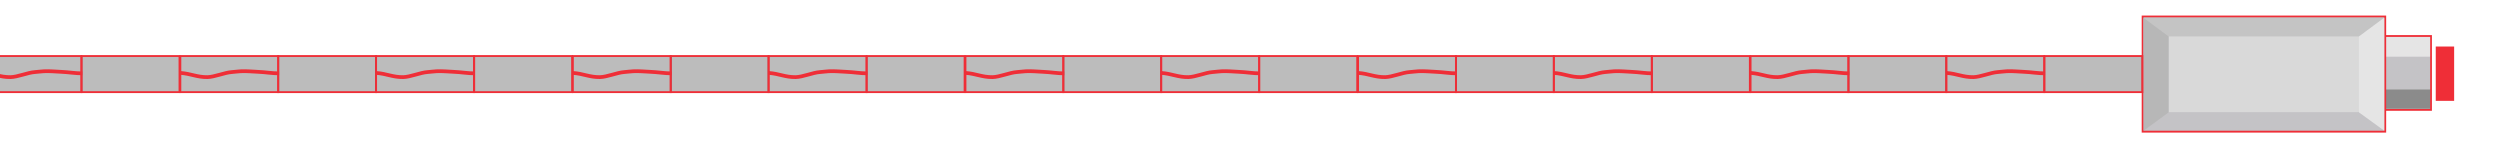 <svg width="1333" height="78" viewBox="0 0 1333 78" fill="none" xmlns="http://www.w3.org/2000/svg">
<g filter="url(#filter0_d_38_84)">
<rect x="1295.74" y="24.808" width="9.809" height="28.967" fill="#EF2E37"/>
</g>
<path d="M1264.54 58.575V19.21H1296.2V58.575H1264.54Z" stroke="#EF2E37"/>
<rect x="1265.01" y="19.701" width="30.732" height="10.428" fill="#E5E5E5"/>
<rect x="1265.01" y="30.129" width="30.732" height="17.491" fill="#C4C3C6"/>
<rect x="1265.01" y="47.62" width="30.732" height="10.428" fill="#8B8B8B"/>
<path d="M1142.95 8.8H1142.45V9.3V69.7V70.2H1142.95H1271.3H1271.8V69.7V9.3V8.8H1271.3H1142.95Z" fill="#C4C3C6" stroke="#EF2E37"/>
<rect x="1156.29" y="19.21" width="101.668" height="40.58" fill="#D9D9D9"/>
<path d="M1156.29 19.418L1142.79 9.418H1271.29L1257.79 19.418H1156.29Z" fill="#C4C4C4"/>
<path d="M1271.29 9.418L1257.79 19.418V59.918L1271.29 69.691V9.418Z" fill="#E5E5E5"/>
<path d="M1156.29 19.418L1142.79 9.418L1142.98 69.682L1156.29 59.918V19.418Z" fill="#B7B7B7"/>
<rect x="724.128" y="29.877" width="52.2" height="19.247" fill="#363636" fill-opacity="0.33" stroke="#EF2E37"/>
<rect x="96.163" y="29.877" width="52.2" height="19.247" fill="#363636" fill-opacity="0.33" stroke="#EF2E37"/>
<rect x="514.785" y="29.877" width="52.2" height="19.247" fill="#363636" fill-opacity="0.33" stroke="#EF2E37"/>
<rect x="933.406" y="29.877" width="52.2" height="19.247" fill="#363636" fill-opacity="0.33" stroke="#EF2E37"/>
<rect x="305.441" y="29.877" width="52.2" height="19.247" fill="#363636" fill-opacity="0.33" stroke="#EF2E37"/>
<rect x="828.492" y="29.877" width="52.2" height="19.247" fill="#363636" fill-opacity="0.33" stroke="#EF2E37"/>
<rect x="200.527" y="29.877" width="52.2" height="19.247" fill="#363636" fill-opacity="0.33" stroke="#EF2E37"/>
<rect x="619.148" y="29.877" width="52.2" height="19.247" fill="#363636" fill-opacity="0.33" stroke="#EF2E37"/>
<rect x="-8.816" y="29.877" width="52.2" height="19.247" fill="#363636" fill-opacity="0.33" stroke="#EF2E37"/>
<rect x="1037.77" y="29.877" width="52.2" height="19.247" fill="#363636" fill-opacity="0.33" stroke="#EF2E37"/>
<rect x="409.805" y="29.877" width="52.2" height="19.247" fill="#363636" fill-opacity="0.33" stroke="#EF2E37"/>
<rect x="776.294" y="29.877" width="52.2" height="19.247" fill="#363636" fill-opacity="0.33" stroke="#EF2E37"/>
<rect x="148.33" y="29.877" width="52.2" height="19.247" fill="#363636" fill-opacity="0.33" stroke="#EF2E37"/>
<rect x="566.951" y="29.877" width="52.2" height="19.247" fill="#363636" fill-opacity="0.33" stroke="#EF2E37"/>
<rect x="985.572" y="29.877" width="52.2" height="19.247" fill="#363636" fill-opacity="0.33" stroke="#EF2E37"/>
<rect x="357.607" y="29.877" width="52.2" height="19.247" fill="#363636" fill-opacity="0.33" stroke="#EF2E37"/>
<rect x="880.816" y="29.877" width="52.2" height="19.247" fill="#363636" fill-opacity="0.33" stroke="#EF2E37"/>
<rect x="252.851" y="29.877" width="52.2" height="19.247" fill="#363636" fill-opacity="0.33" stroke="#EF2E37"/>
<rect x="671.472" y="29.877" width="52.2" height="19.247" fill="#363636" fill-opacity="0.33" stroke="#EF2E37"/>
<rect x="43.507" y="29.877" width="52.2" height="19.247" fill="#363636" fill-opacity="0.33" stroke="#EF2E37"/>
<rect x="1090.09" y="29.877" width="52.2" height="19.247" fill="#363636" fill-opacity="0.33" stroke="#EF2E37"/>
<rect x="462.129" y="29.877" width="52.2" height="19.247" fill="#363636" fill-opacity="0.33" stroke="#EF2E37"/>
<path d="M724.172 38.893C729.734 39.261 733.013 41.209 738.581 41.118C742.332 41.057 747.737 38.697 751.479 38.432C753.096 38.317 754.709 38.075 756.328 37.989C759.42 37.824 762.549 38.181 765.639 38.303C769.376 38.45 773.05 39.12 776.786 39.12" stroke="#EF2E37" stroke-width="2"/>
<path d="M96.207 38.893C101.769 39.261 105.048 41.209 110.617 41.118C114.367 41.057 119.772 38.697 123.514 38.432C125.131 38.317 126.744 38.075 128.363 37.989C131.456 37.824 134.584 38.181 137.674 38.303C141.411 38.45 145.085 39.12 148.821 39.12" stroke="#EF2E37" stroke-width="2"/>
<path d="M514.828 38.893C520.391 39.261 523.669 41.209 529.238 41.118C532.988 41.057 538.394 38.697 542.136 38.432C543.753 38.317 545.366 38.075 546.984 37.989C550.077 37.824 553.206 38.181 556.296 38.303C560.032 38.45 563.706 39.12 567.443 39.12" stroke="#EF2E37" stroke-width="2"/>
<path d="M933.45 38.893C939.012 39.261 942.29 41.209 947.859 41.118C951.609 41.057 957.015 38.697 960.757 38.432C962.374 38.317 963.987 38.075 965.606 37.989C968.698 37.824 971.827 38.181 974.917 38.303C978.653 38.45 982.328 39.12 986.064 39.12" stroke="#EF2E37" stroke-width="2"/>
<path d="M305.485 38.893C311.047 39.261 314.326 41.209 319.894 41.118C323.645 41.057 329.05 38.697 332.792 38.432C334.409 38.317 336.022 38.075 337.641 37.989C340.733 37.824 343.862 38.181 346.952 38.303C350.688 38.45 354.363 39.12 358.099 39.12" stroke="#EF2E37" stroke-width="2"/>
<path d="M828.536 38.893C834.098 39.261 837.376 41.209 842.945 41.118C846.695 41.057 852.101 38.697 855.843 38.432C857.46 38.317 859.073 38.075 860.692 37.989C863.784 37.824 866.913 38.181 870.003 38.303C873.739 38.45 877.414 39.12 881.15 39.12" stroke="#EF2E37" stroke-width="2"/>
<path d="M200.571 38.893C206.133 39.261 209.412 41.209 214.98 41.118C218.731 41.057 224.136 38.697 227.878 38.432C229.495 38.317 231.108 38.075 232.727 37.989C235.819 37.824 238.948 38.181 242.038 38.303C245.774 38.45 249.449 39.12 253.185 39.12" stroke="#EF2E37" stroke-width="2"/>
<path d="M619.192 38.893C624.754 39.261 628.033 41.209 633.602 41.118C637.352 41.057 642.758 38.697 646.499 38.432C648.117 38.317 649.729 38.075 651.348 37.989C654.441 37.824 657.569 38.181 660.659 38.303C664.396 38.45 668.07 39.12 671.806 39.12" stroke="#EF2E37" stroke-width="2"/>
<path d="M-8.773 38.893C-3.21 39.261 0.068 41.209 5.637 41.118C9.387 41.057 14.793 38.697 18.535 38.432C20.152 38.317 21.765 38.075 23.383 37.989C26.476 37.824 29.605 38.181 32.695 38.303C36.431 38.45 40.105 39.12 43.842 39.12" stroke="#EF2E37" stroke-width="2"/>
<path d="M1037.81 38.893C1043.38 39.261 1046.65 41.209 1052.22 41.118C1055.97 41.057 1061.38 38.697 1065.12 38.432C1066.74 38.317 1068.35 38.075 1069.97 37.989C1073.06 37.824 1076.19 38.181 1079.28 38.303C1083.02 38.45 1086.69 39.12 1090.43 39.12" stroke="#EF2E37" stroke-width="2"/>
<path d="M409.849 38.893C415.411 39.261 418.689 41.209 424.258 41.118C428.008 41.057 433.414 38.697 437.156 38.432C438.773 38.317 440.386 38.075 442.005 37.989C445.097 37.824 448.226 38.181 451.316 38.303C455.052 38.45 458.727 39.12 462.463 39.12" stroke="#EF2E37" stroke-width="2"/>
<defs>
<filter id="filter0_d_38_84" x="1274.64" y="0.708" width="58.009" height="77.167" filterUnits="userSpaceOnUse" color-interpolation-filters="sRGB">
<feFlood flood-opacity="0" result="BackgroundImageFix"/>
<feColorMatrix in="SourceAlpha" type="matrix" values="0 0 0 0 0 0 0 0 0 0 0 0 0 0 0 0 0 0 127 0" result="hardAlpha"/>
<feMorphology radius="10" operator="dilate" in="SourceAlpha" result="effect1_dropShadow_38_84"/>
<feOffset dx="3"/>
<feGaussianBlur stdDeviation="7.05"/>
<feComposite in2="hardAlpha" operator="out"/>
<feColorMatrix type="matrix" values="0 0 0 0 0.937 0 0 0 0 0.18 0 0 0 0 0.216 0 0 0 0.33 0"/>
<feBlend mode="normal" in2="BackgroundImageFix" result="effect1_dropShadow_38_84"/>
<feBlend mode="normal" in="SourceGraphic" in2="effect1_dropShadow_38_84" result="shape"/>
</filter>
</defs>
</svg>
